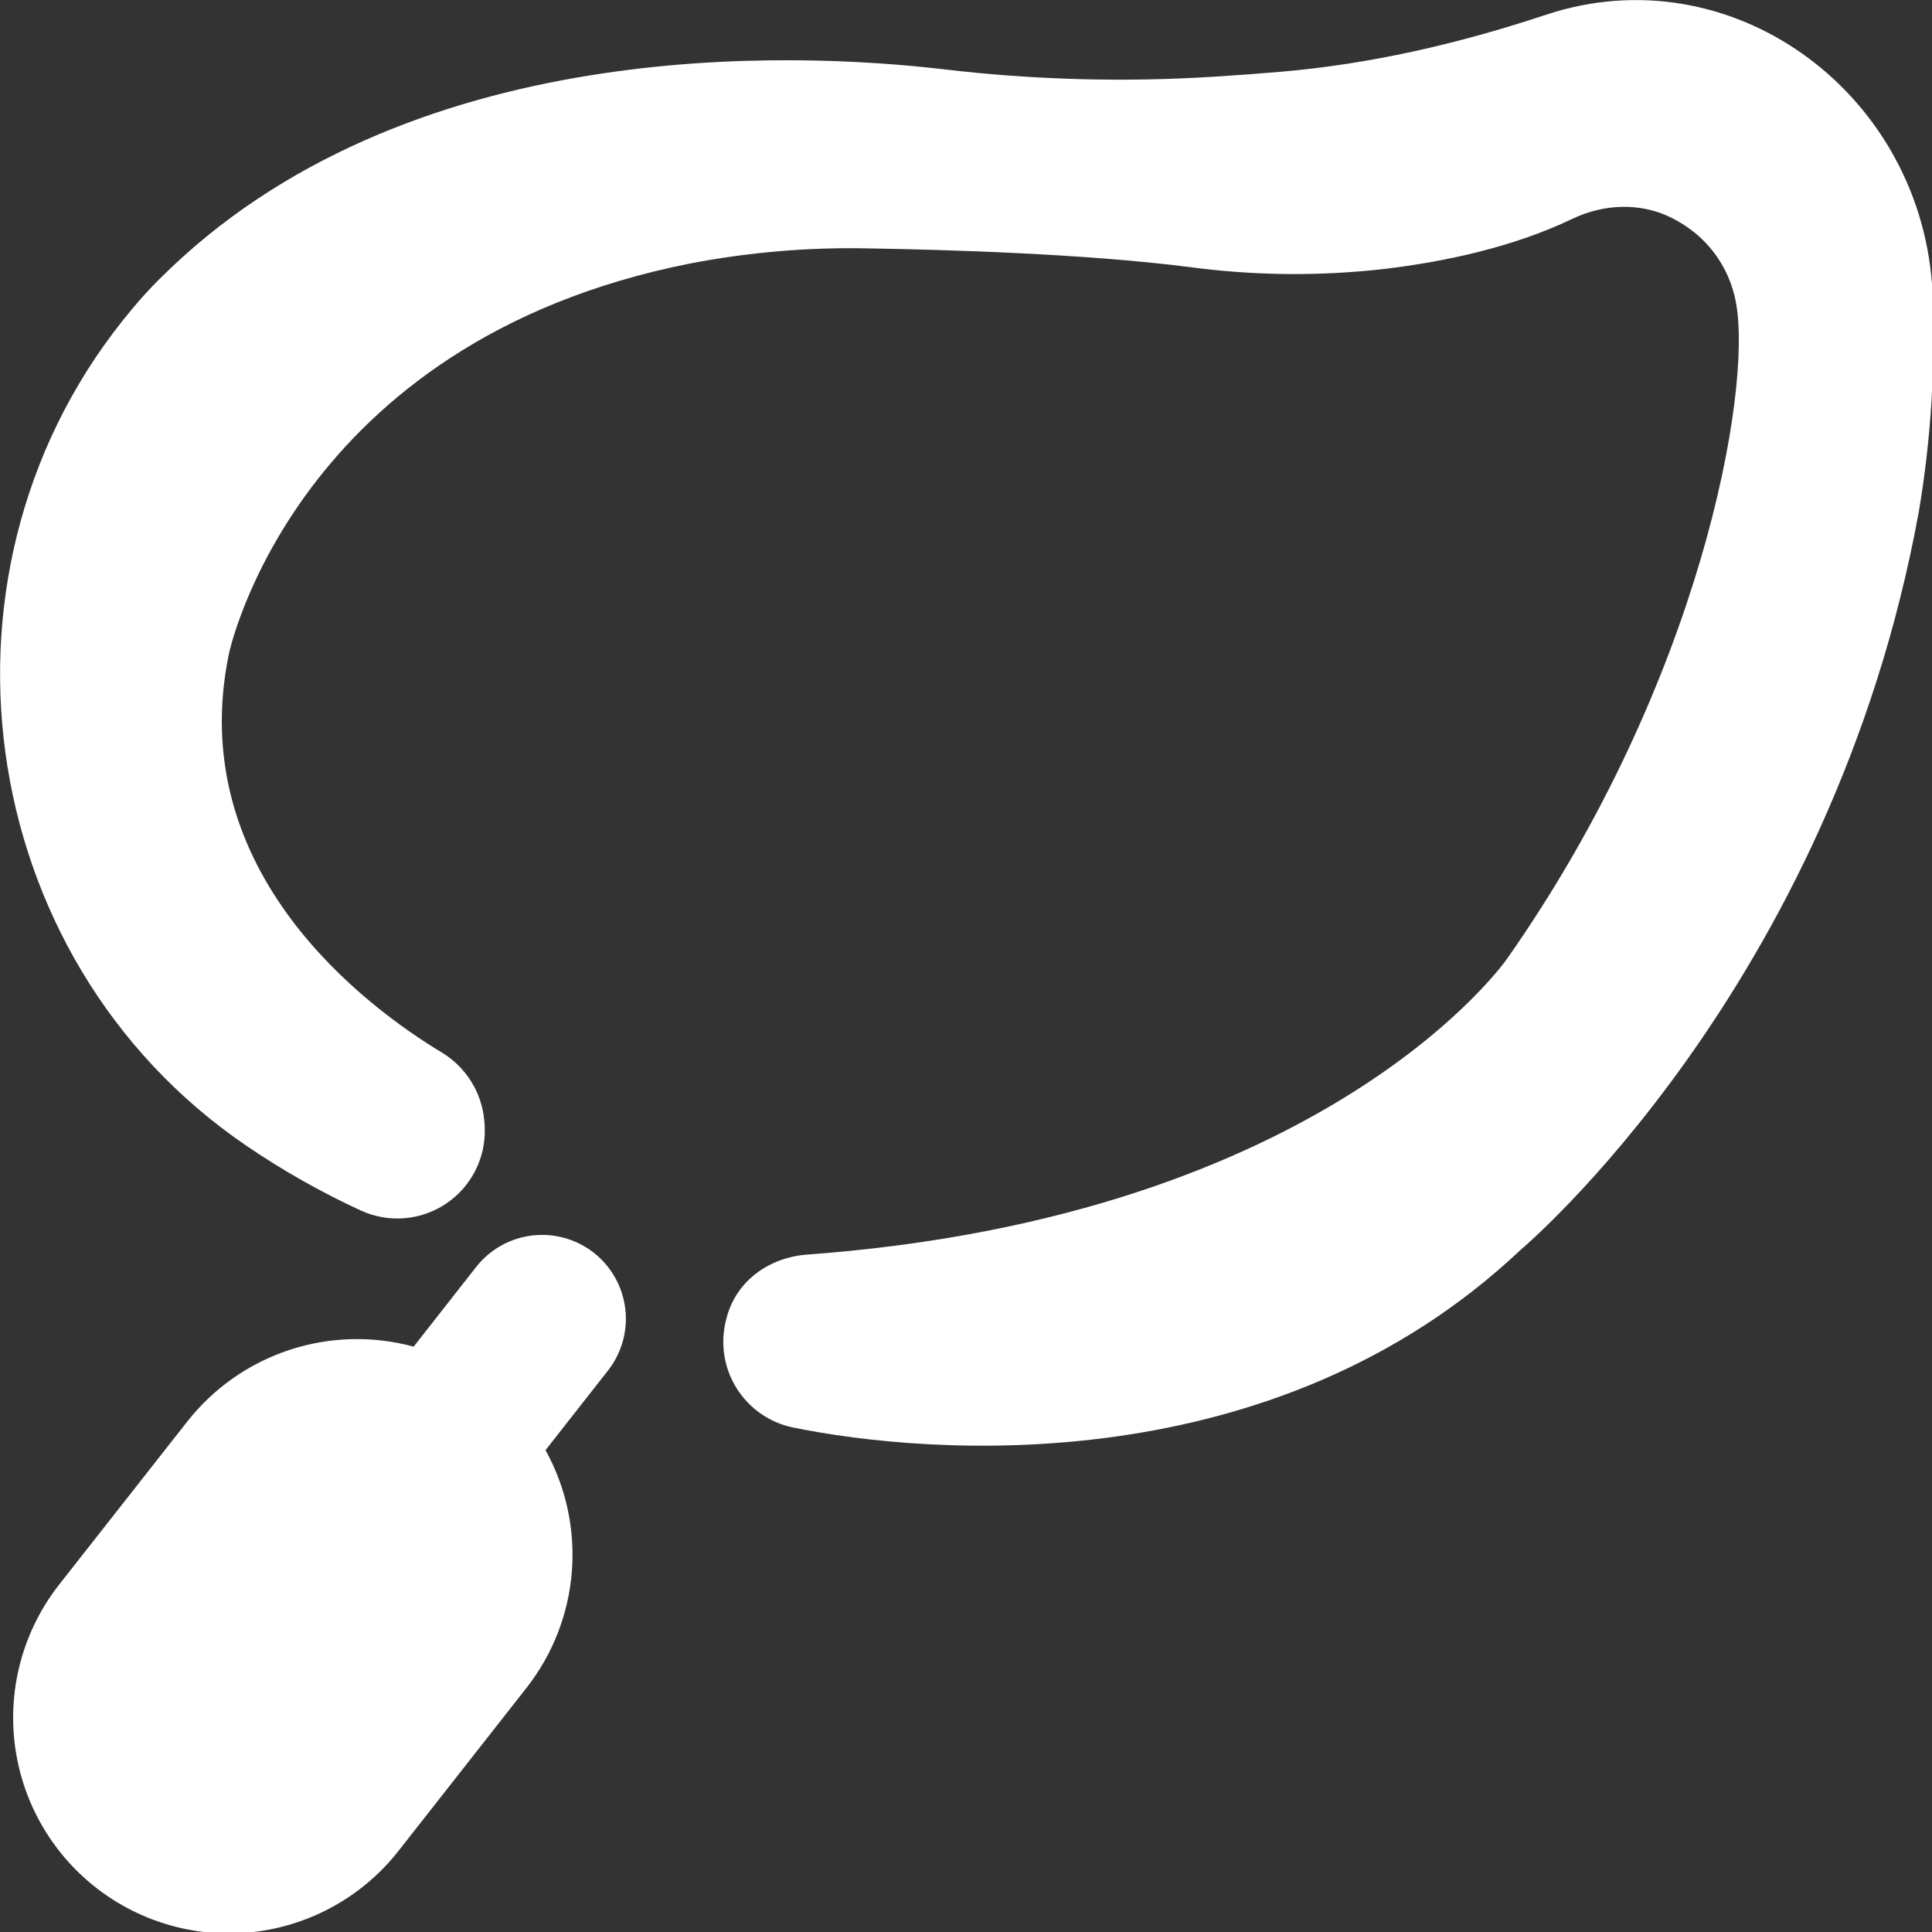 <?xml version="1.0" encoding="UTF-8" standalone="no"?>
<!DOCTYPE svg PUBLIC "-//W3C//DTD SVG 1.1//EN" "http://www.w3.org/Graphics/SVG/1.1/DTD/svg11.dtd">
<svg width="100%" height="100%" viewBox="0 0 512 512" version="1.1" xmlns="http://www.w3.org/2000/svg" xmlns:xlink="http://www.w3.org/1999/xlink" xml:space="preserve" xmlns:serif="http://www.serif.com/" style="fill-rule:evenodd;clip-rule:evenodd;stroke-linejoin:round;stroke-miterlimit:2;">
    <rect x="0" y="0" width="512" height="512" fill="#333333" stroke="none"/>
    <g transform="matrix(1,0,0,1,-56.101,-56.064)">
        <g transform="matrix(0.471,0,0,0.471,29.697,29.677)">
            <path d="M930.75,62.812C928.641,63.445 926.531,64.101 924.422,64.804C876.188,80.765 826.664,92.179 776.182,96.445C764.229,97.453 751.76,98.391 739.057,99.187C688.506,102.363 637.767,100.98 587.467,95.062C503.912,85.219 283.767,75 145.787,213.042C140.51,218.257 135.494,223.733 130.764,229.448C9.384,373.428 39.85,594.928 194.186,700.328C214.791,714.426 236.545,726.758 259.225,737.195C274.795,744.281 292.928,742.773 307.116,733.215C321.304,723.652 329.511,707.414 328.788,690.32C328.788,689.007 328.647,687.648 328.53,686.289C327.053,670.551 318.21,656.445 304.694,648.25C262.999,623.125 159.384,547.07 184.834,423.98C184.834,423.98 221.373,248.34 444.524,204.25C477.614,197.886 511.29,195.051 544.974,195.789C587.982,196.492 667.064,198.789 725.564,206.312C761.994,211.175 798.884,211.503 835.394,207.296C868.746,203.288 907.23,195.202 940.724,179.171C958.466,170.687 979.044,169.796 996.646,178.609C1002.15,181.39 1007.29,184.855 1011.93,188.921C1023.18,199.007 1030.63,212.651 1033.02,227.569C1041.46,275.991 1013.71,439.049 904.111,595.349C904.111,595.349 804.15,740.359 510.221,761.919C489.127,763.466 470.377,776.45 464.893,797.474C464.752,797.966 464.635,798.481 464.518,798.974C461.252,811.904 463.377,825.607 470.401,836.943C477.428,848.279 488.753,856.283 501.784,859.115C579.245,875.053 772.724,890.31 911.424,759.459C911.424,759.459 1086.97,612.299 1135.74,343.629C1142.55,303.137 1145.12,262.051 1143.43,221.029C1138.2,110.479 1034,32.029 930.761,62.799L930.75,62.812Z" style="fill:white;fill-rule:nonzero;"/>
            <path d="M390.21,760.92C380.366,753.189 367.851,749.69 355.425,751.189C342.999,752.689 331.679,759.064 323.952,768.912L288.796,813.724C265.765,807.459 241.398,808.119 218.737,815.623C196.077,823.123 176.132,837.139 161.389,855.912L89.342,947.6C69.479,972.916 60.483,1005.09 64.33,1037.03C68.182,1068.98 84.564,1098.1 109.873,1117.97C135.189,1137.84 167.361,1146.85 199.314,1143C231.267,1139.15 260.388,1122.77 280.263,1097.46L352.263,1005.75C367.009,986.976 375.892,964.272 377.802,940.476C379.712,916.683 374.56,892.851 362.997,871.968L398.153,827.156C405.868,817.312 409.364,804.812 407.876,792.394C406.387,779.98 400.032,768.66 390.208,760.921L390.21,760.92Z" style="fill:white;fill-rule:nonzero;"/>
        </g>
    </g>
</svg>
